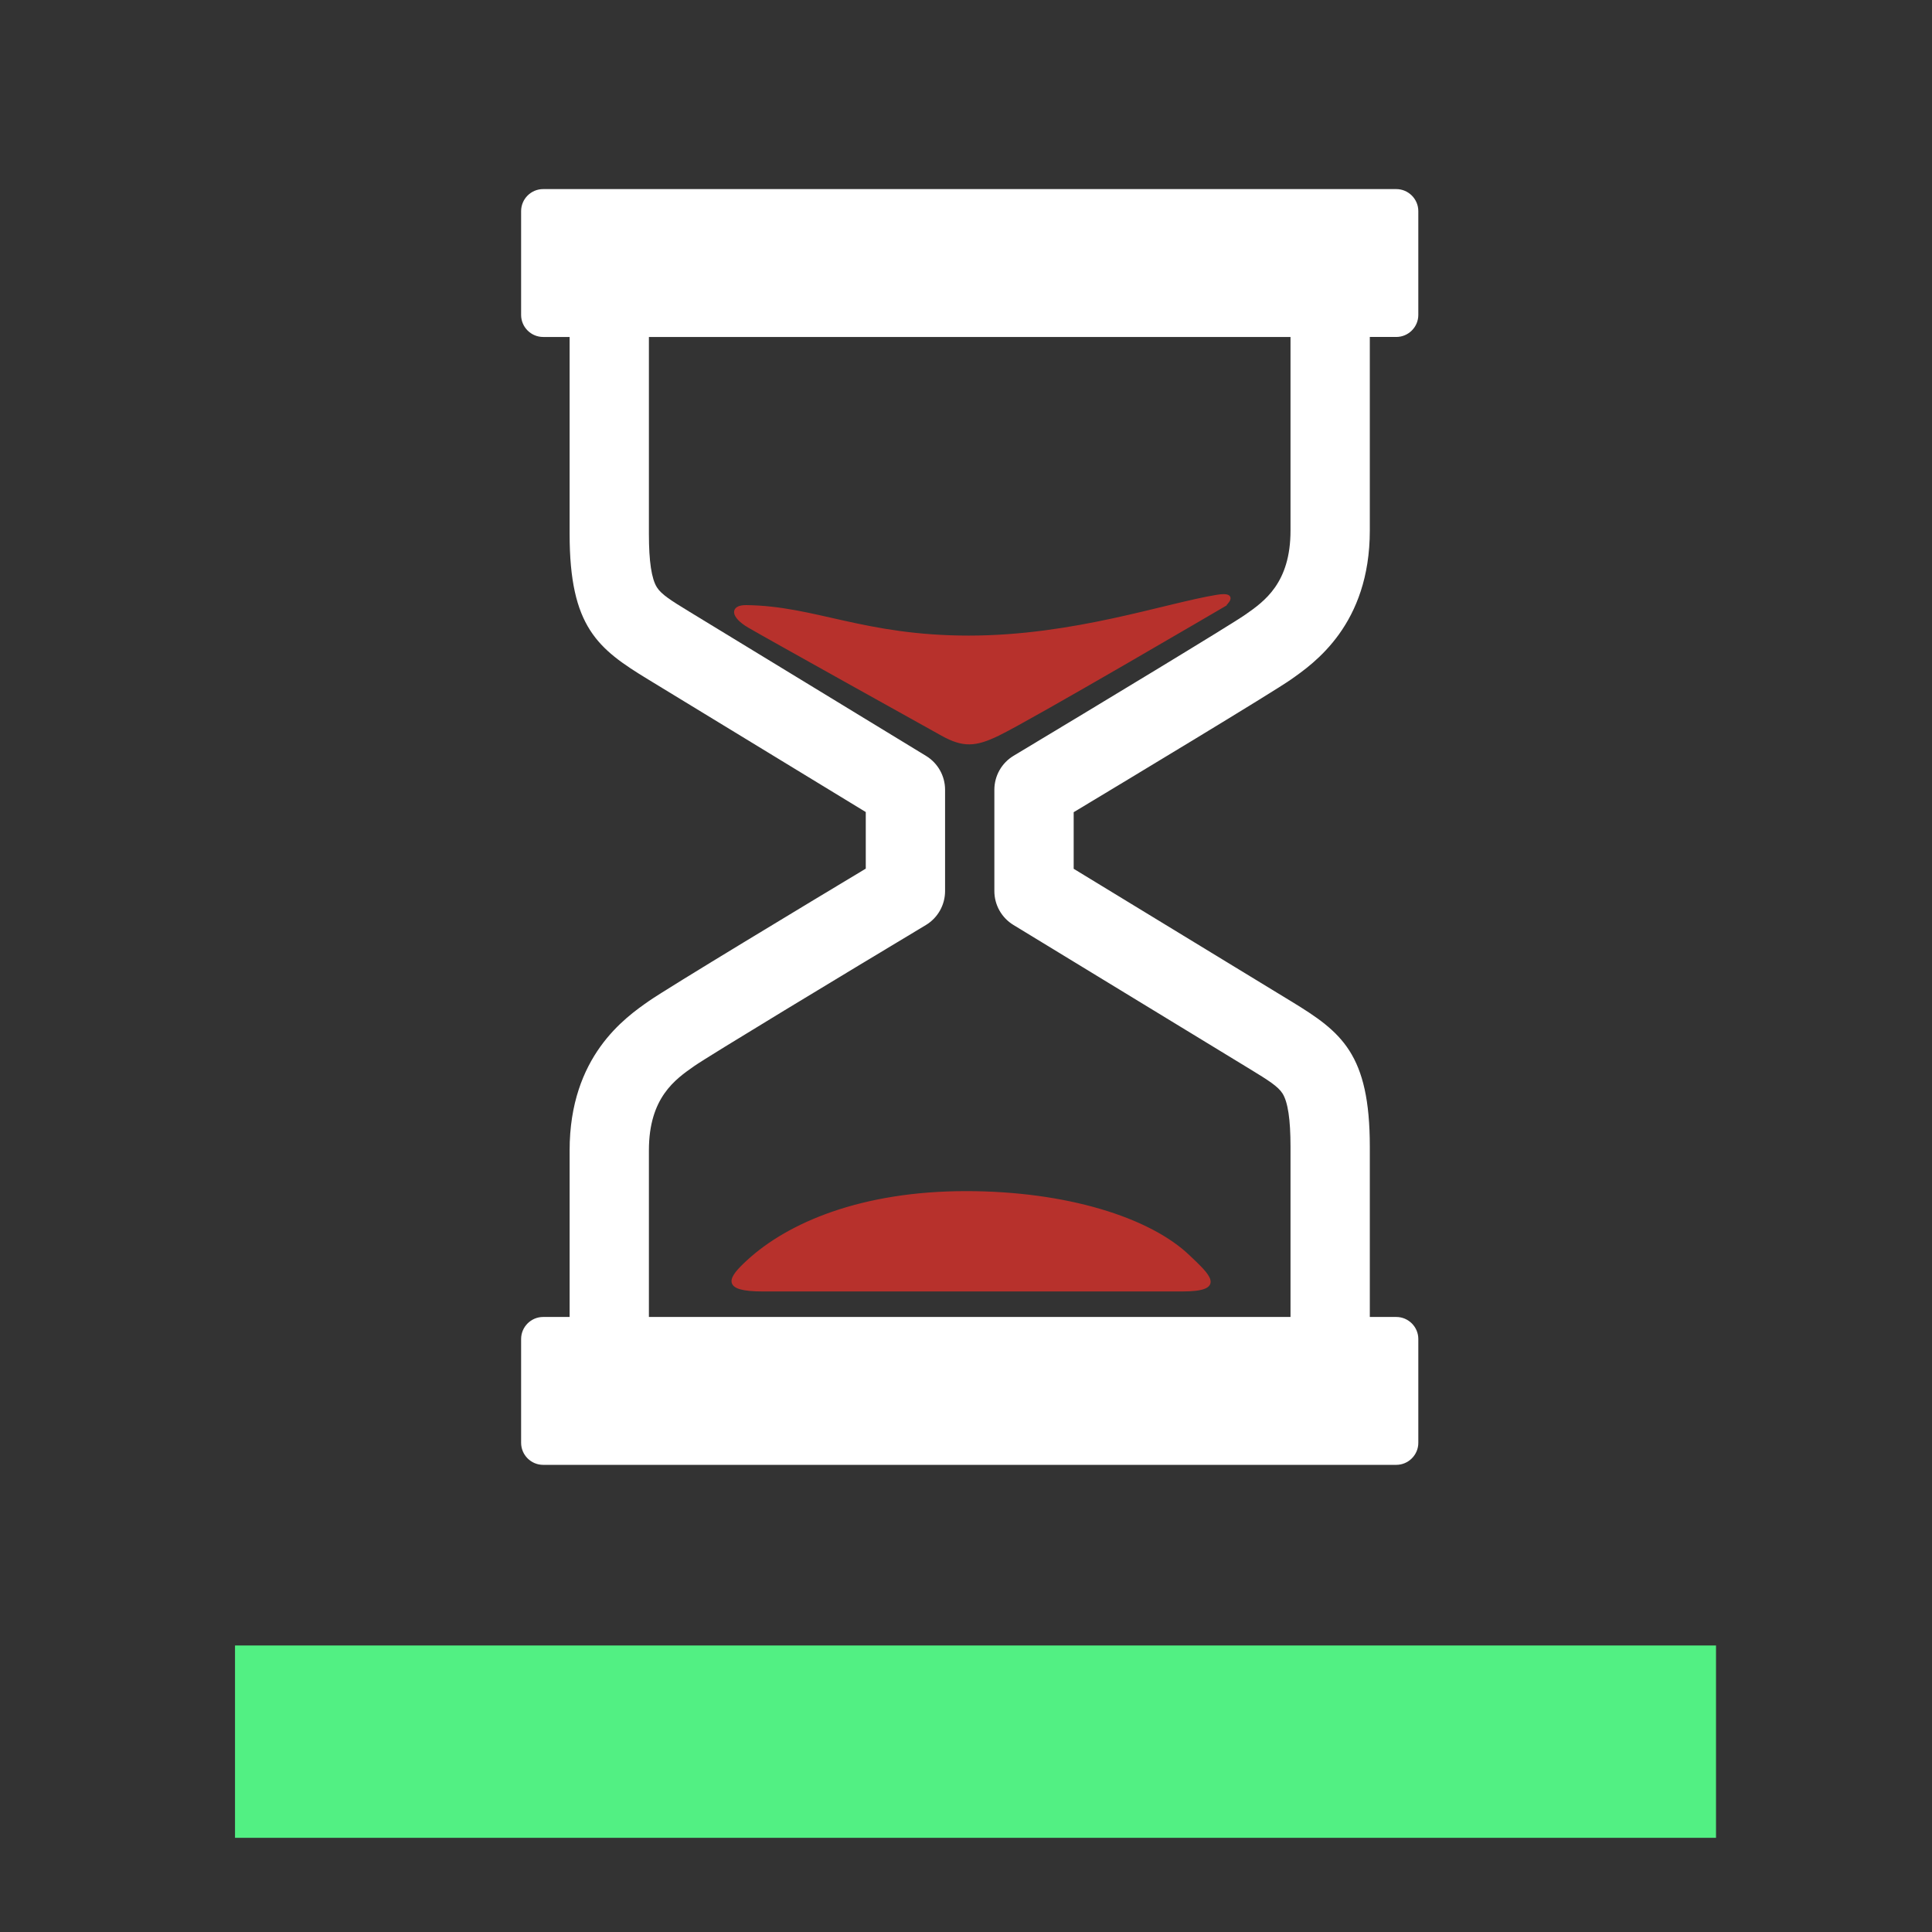 <?xml version="1.0" encoding="UTF-8" standalone="no"?>
<svg
   id="Layer_1"
   style="enable-background:new 0 0 96 96;"
   version="1.1"
   viewBox="0 0 96 96"
   xml:space="preserve"
   sodipodi:docname="legend_pauseprints.svg"
   inkscape:version="1.1 (c68e22c387, 2021-05-23)"
   xmlns:inkscape="http://www.inkscape.org/namespaces/inkscape"
   xmlns:sodipodi="http://sodipodi.sourceforge.net/DTD/sodipodi-0.dtd"
   xmlns="http://www.w3.org/2000/svg"
   xmlns:svg="http://www.w3.org/2000/svg"><rect x="0" y="0" width="96" height="96" fill="#333333" stroke="none"/><defs
     id="defs7016"><linearGradient
       id="linearGradient7403"
       inkscape:swatch="solid"><stop
         style="stop-color:#000000;stop-opacity:1;"
         offset="0"
         id="stop7401" /></linearGradient></defs><sodipodi:namedview
     id="namedview7014"
     pagecolor="#505050"
     bordercolor="#eeeeee"
     borderopacity="1"
     inkscape:pageshadow="0"
     inkscape:pageopacity="0"
     inkscape:pagecheckerboard="0"
     showgrid="false"
     inkscape:zoom="4.2291667"
     inkscape:cx="6.2660098"
     inkscape:cy="41.73399"
     inkscape:window-width="1920"
     inkscape:window-height="1001"
     inkscape:window-x="-9"
     inkscape:window-y="-9"
     inkscape:window-maximized="1"
     inkscape:current-layer="Layer_1" /><style
     type="text/css"
     id="style6991">
	.st0{fill:none;stroke:#010000;stroke-width:4;stroke-linecap:round;stroke-miterlimit:10;}
	.st1{fill:none;stroke:#010000;stroke-width:4;stroke-linecap:round;stroke-linejoin:round;stroke-miterlimit:10;}
	.st2{fill:none;stroke:#010000;stroke-width:4;stroke-linejoin:round;stroke-miterlimit:10;}
	.st3{fill:none;stroke:#010000;stroke-width:6;stroke-linecap:round;stroke-linejoin:round;stroke-miterlimit:10;}
	.st4{fill:#010000;}
	.st5{fill:none;stroke:#010000;stroke-width:3.897;stroke-linejoin:round;stroke-miterlimit:10;}
	.st6{fill:none;stroke:#010000;stroke-width:2;stroke-linecap:round;stroke-linejoin:round;stroke-miterlimit:10;}
	.st7{fill:#010000;stroke:#010000;stroke-width:2;stroke-miterlimit:10;}
	.st8{opacity:0.75;}
	.st9{fill:none;stroke:#010000;stroke-width:2;stroke-linejoin:round;stroke-miterlimit:10;}
	.st10{fill:none;stroke:#010000;stroke-width:6;stroke-linejoin:round;stroke-miterlimit:10;}
	.st11{fill:none;stroke:#010000;stroke-width:3;stroke-linejoin:round;stroke-miterlimit:10;}
	.st12{fill:none;stroke:#010000;stroke-width:3.95;stroke-linejoin:round;stroke-miterlimit:10;}
	.st13{fill:none;stroke:#010000;stroke-width:1.901;stroke-linejoin:round;stroke-miterlimit:10;}
	.st14{fill:none;stroke:#010000;stroke-width:1.994;stroke-linejoin:round;stroke-miterlimit:10;}
	.st15{fill:none;stroke:#010000;stroke-width:4;stroke-miterlimit:10;}
	.st16{fill:none;stroke:#010000;stroke-width:1.905;stroke-linecap:round;stroke-linejoin:round;stroke-miterlimit:10;}
	.st17{fill:none;stroke:#010000;stroke-width:1.934;stroke-linecap:round;stroke-linejoin:round;stroke-miterlimit:10;}
	.st18{fill:none;stroke:#010000;stroke-width:1.968;stroke-linecap:round;stroke-linejoin:round;stroke-miterlimit:10;}
	.st19{fill:none;stroke:#010000;stroke-width:1.934;stroke-linecap:round;stroke-linejoin:round;stroke-miterlimit:10;}
</style><rect
     style="fill:#52f083;fill-opacity:1;stroke-width:0.262"
     id="rect4805"
     width="73.59"
     height="9.557"
     x="11.678"
     y="81.763" /><g
     id="g7865"
     transform="matrix(0.134,0,0,0.134,16.489,9.396)"><path
       d="m 355.507,181.955 c 8.793,-6.139 29.39,-20.519 29.39,-55.351 v -71.77 h 9.814 c 4.49,0 8.17,-3.679 8.17,-8.169 V 8.165 C 402.881,3.675 399.2,0 394.711,0 H 78.351 c -4.495,0 -8.165,3.675 -8.165,8.165 v 38.5 c 0,4.491 3.67,8.169 8.165,8.169 h 9.82 v 73.071 c 0,34.499 10.502,42.576 29.074,53.89 l 80.745,49.203 v 20.984 c -20.346,12.23 -73.465,44.242 -80.434,49.107 -8.793,6.135 -29.384,20.51 -29.384,55.352 v 61.793 h -9.82 c -4.495,0 -8.165,3.676 -8.165,8.166 v 38.498 c 0,4.49 3.67,8.17 8.165,8.17 h 316.361 c 4.49,0 8.17,-3.68 8.17,-8.17 V 426.4 c 0,-4.49 -3.681,-8.166 -8.17,-8.166 h -9.814 V 355.13 c 0,-34.493 -10.508,-42.572 -29.069,-53.885 l -80.745,-49.202 v -20.987 c 20.332,-12.225 73.452,-44.234 80.422,-49.101 z m -102.781,90.904 87.802,53.5 c 6.734,4.109 10.333,6.373 12.001,9.002 1.991,3.164 2.963,9.627 2.963,19.768 v 63.104 H 117.574 V 356.44 c 0,-19.507 9.718,-26.289 16.81,-31.242 5.551,-3.865 54.402,-33.389 85.878,-52.289 4.428,-2.658 7.135,-7.441 7.135,-12.611 v -37.563 c 0,-5.123 -2.671,-9.883 -7.053,-12.55 l -87.54,-53.339 -0.265,-0.165 c -6.741,-4.105 -10.336,-6.369 -11.998,-9.009 -1.992,-3.156 -2.968,-9.626 -2.968,-19.767 v -73.07 h 237.918 v 71.77 c 0,19.5 -9.718,26.288 -16.814,31.235 -5.546,3.872 -54.391,33.395 -85.869,52.295 -4.427,2.658 -7.134,7.442 -7.134,12.601 v 37.563 c 0.001,5.132 2.672,9.889 7.052,12.56 z"
       id="path7859"
       style="fill:#ffffff;fill-opacity:1" /><path
       d="m 331.065,154.234 c 0,0 5.291,-4.619 -2.801,-3.299 -19.178,3.115 -53.079,15.133 -92.079,15.133 -39,0 -57,-11 -82.507,-11.303 -5.569,-0.066 -5.456,3.629 0.937,7.391 6.386,3.758 63.772,35.681 71.671,40.08 7.896,4.389 12.417,4.05 20.786,0 12.174,-5.902 83.993,-48.002 83.993,-48.002 z"
       id="path7861"
       style="stroke:#B7312C;stroke-opacity:1;fill:#B7312C;fill-opacity:1" /><path
       d="m 154.311,397.564 c -6.748,6.209 -9.978,10.713 5.536,10.713 12.656,0 139.332,0 155.442,0 16.099,0 9.856,-5.453 2.311,-12.643 -14.576,-13.883 -45.416,-23.566 -82.414,-23.566 -38.754,0 -65.844,11.655 -80.875,25.496 z"
       id="path7863"
       style="stroke:#B7312C;stroke-opacity:1;fill:#B7312C;fill-opacity:1" /></g></svg>
